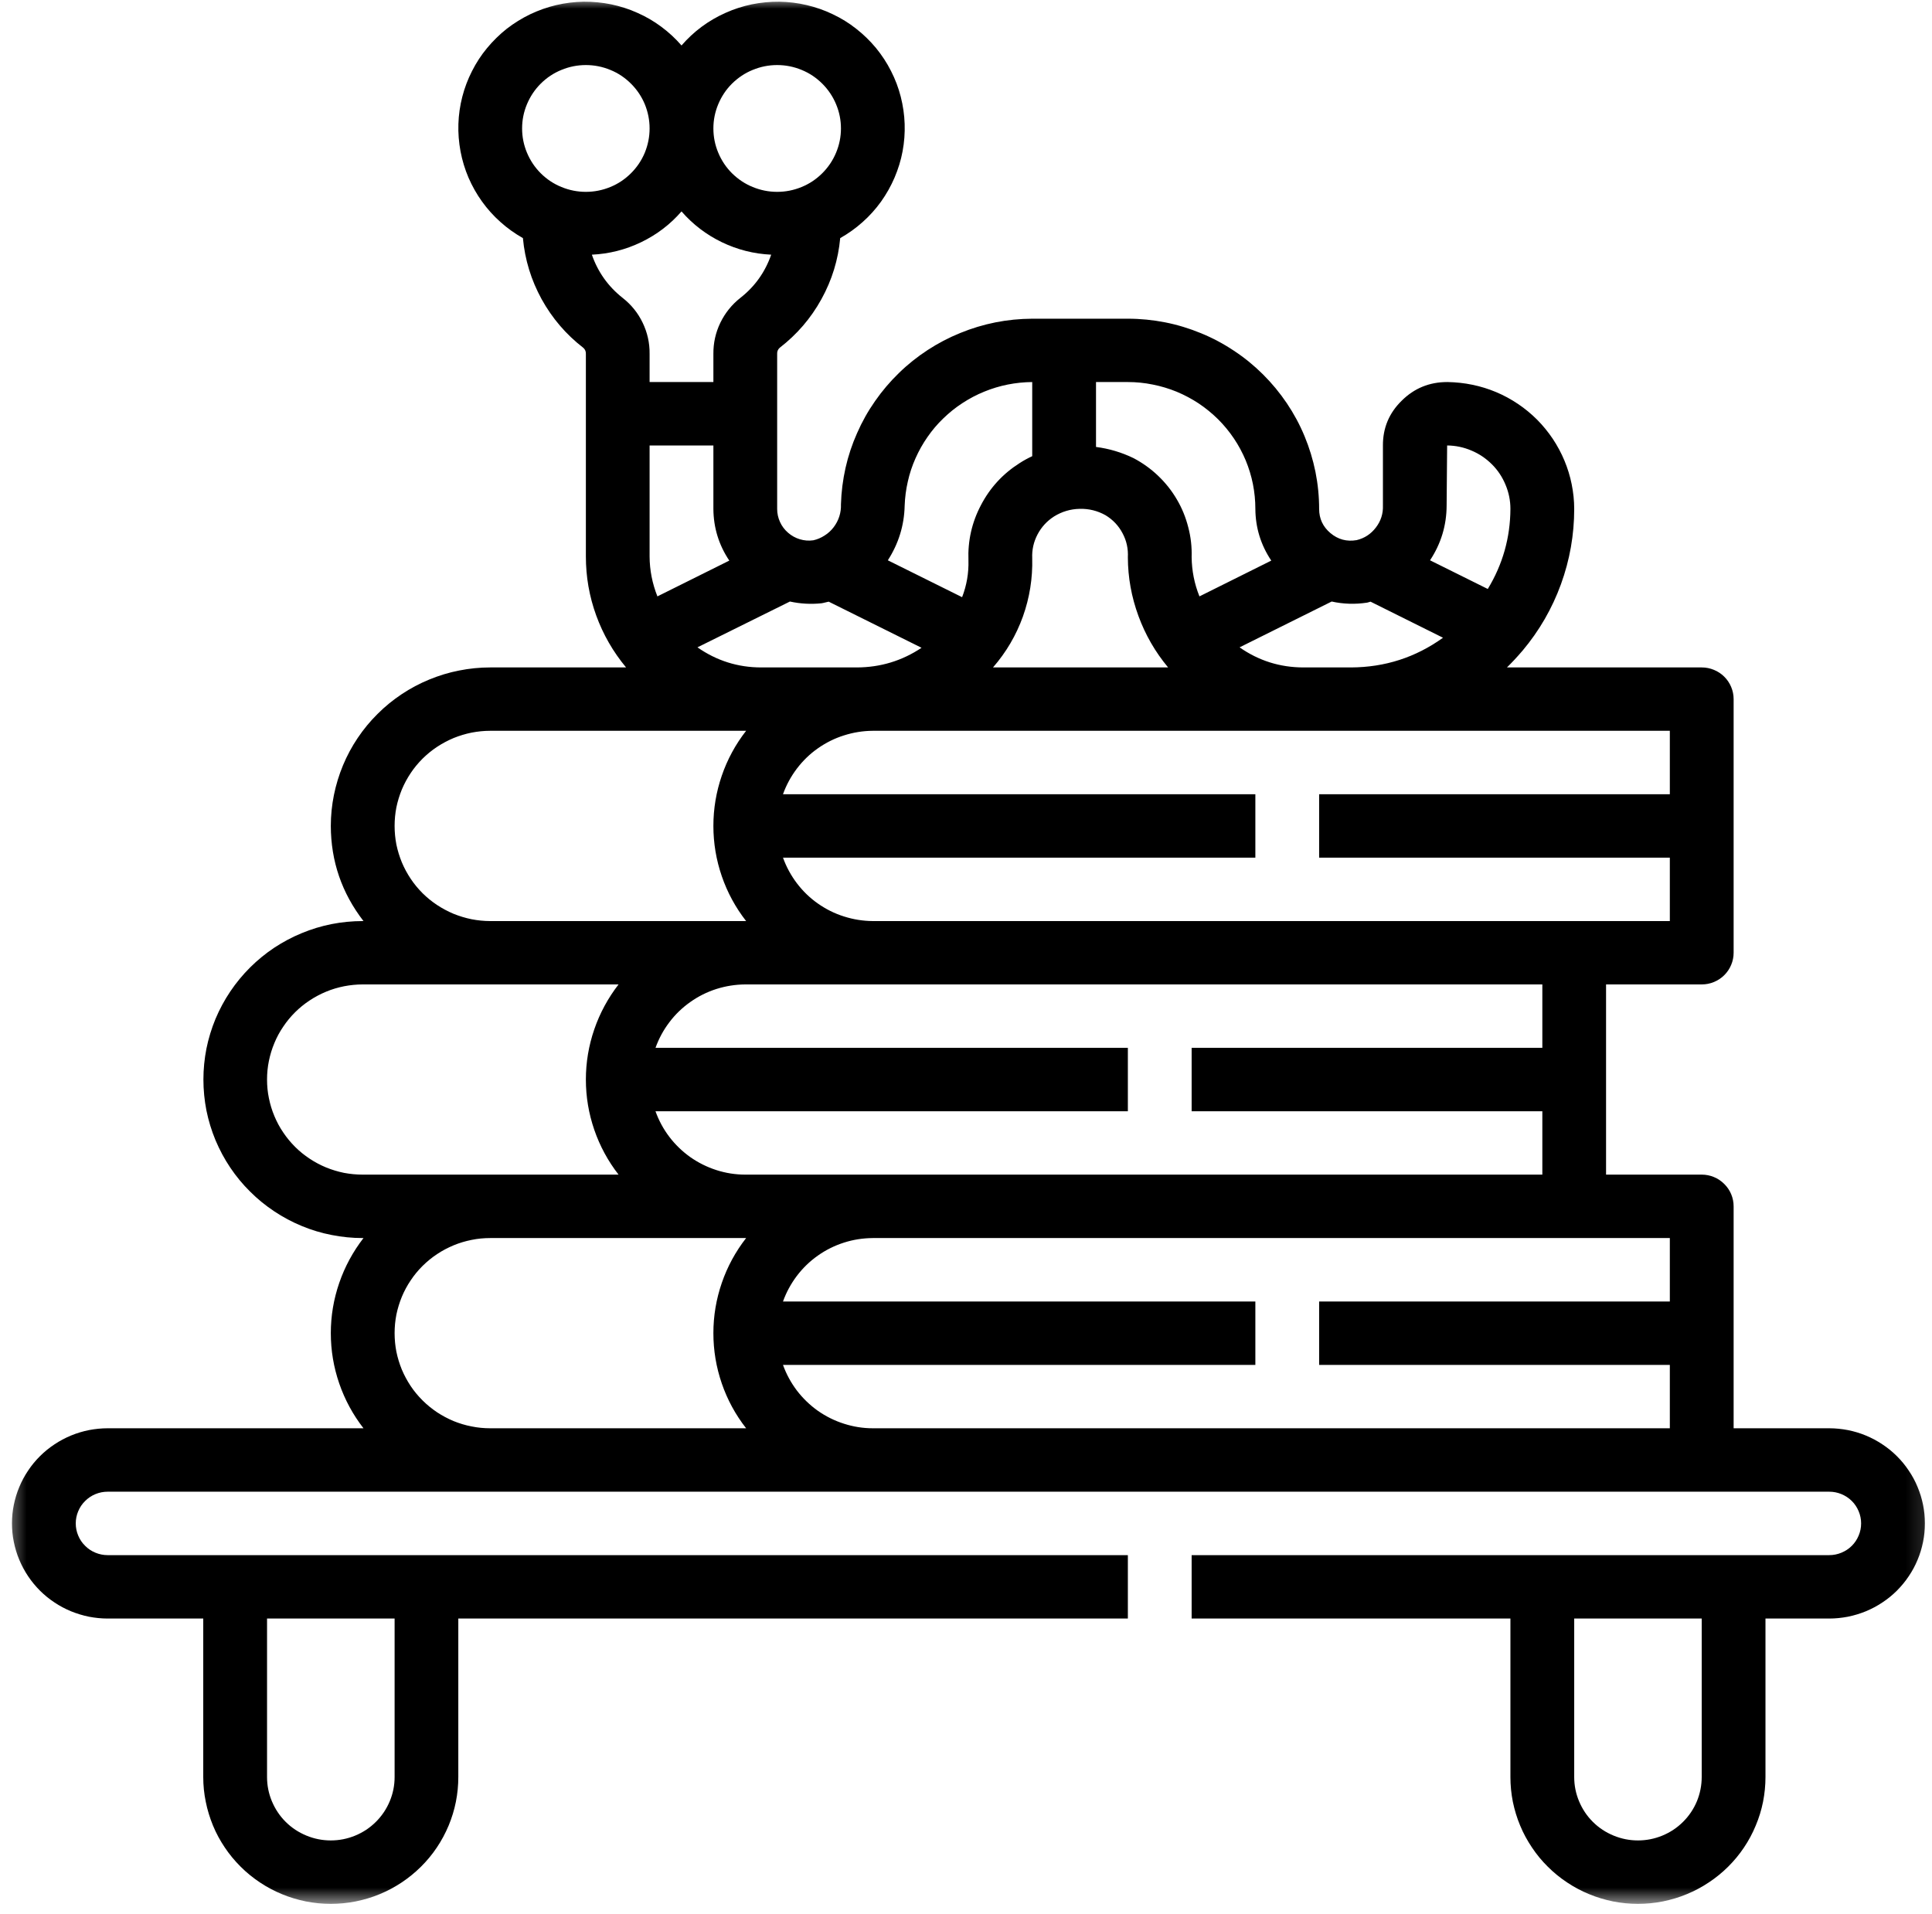 <svg width="109" height="108" viewBox="0 0 109 108" fill="none" xmlns="http://www.w3.org/2000/svg">
    <mask id="mask0_839_557" style="mask-type:luminance" maskUnits="userSpaceOnUse" x="0" y="-1" width="109" height="109">
    <path d="M0.405 -0.048H108.87V107.425H0.405V-0.048Z" fill="white"/>
    </mask>
    <g mask="url(#mask0_839_557)">
    <path d="M103.204 80.59H97.808V68.07C97.808 67.83 97.762 67.602 97.671 67.383C97.579 67.164 97.45 66.974 97.279 66.804C97.113 66.638 96.918 66.506 96.697 66.415C96.477 66.324 96.248 66.278 96.007 66.278H90.611V55.546H96.007C96.248 55.546 96.477 55.501 96.697 55.41C96.918 55.319 97.113 55.19 97.279 55.025C97.45 54.855 97.579 54.661 97.671 54.441C97.762 54.222 97.808 53.995 97.808 53.759V39.447C97.808 39.212 97.762 38.984 97.671 38.765C97.579 38.545 97.45 38.351 97.279 38.181C97.113 38.016 96.918 37.888 96.697 37.797C96.477 37.706 96.248 37.66 96.007 37.66H85.019C85.302 37.383 85.573 37.093 85.831 36.791C85.856 36.766 85.876 36.737 85.901 36.712C86.842 35.591 87.565 34.342 88.065 32.968C88.564 31.595 88.814 30.175 88.814 28.715C88.814 28.247 88.764 27.784 88.672 27.325C88.581 26.87 88.443 26.423 88.264 25.992C88.085 25.562 87.865 25.153 87.607 24.764C87.345 24.375 87.05 24.011 86.721 23.68C86.388 23.349 86.03 23.051 85.639 22.79C85.252 22.529 84.841 22.306 84.408 22.124C83.975 21.942 83.53 21.805 83.068 21.71C82.611 21.615 82.145 21.566 81.675 21.557H81.645C80.647 21.557 79.79 21.905 79.083 22.608C78.371 23.303 78.018 24.147 78.022 25.136V28.525C78.039 28.984 77.906 29.398 77.627 29.762C77.348 30.13 76.986 30.37 76.537 30.477C75.979 30.573 75.488 30.44 75.056 30.076C74.636 29.72 74.423 29.265 74.423 28.715C74.423 28.012 74.353 27.312 74.215 26.621C74.074 25.93 73.87 25.26 73.6 24.611C73.329 23.957 72.996 23.34 72.601 22.753C72.206 22.169 71.761 21.628 71.257 21.127C70.758 20.63 70.213 20.184 69.623 19.795C69.036 19.402 68.416 19.071 67.759 18.802C67.106 18.533 66.432 18.326 65.737 18.189C65.042 18.053 64.339 17.983 63.632 17.983H58.236C57.537 17.987 56.851 18.053 56.164 18.189C55.482 18.326 54.821 18.524 54.176 18.789C53.531 19.05 52.915 19.373 52.333 19.753C51.75 20.134 51.21 20.564 50.715 21.048C50.215 21.532 49.766 22.062 49.371 22.629C48.971 23.2 48.634 23.8 48.356 24.437C48.073 25.07 47.856 25.724 47.703 26.402C47.553 27.076 47.465 27.759 47.445 28.454C47.453 28.686 47.424 28.913 47.353 29.137C47.282 29.36 47.174 29.563 47.033 29.749C46.891 29.935 46.721 30.093 46.521 30.217C46.325 30.345 46.113 30.436 45.885 30.486C45.627 30.523 45.373 30.502 45.127 30.428C44.878 30.353 44.657 30.229 44.462 30.06C44.266 29.89 44.112 29.687 44.008 29.456C43.9 29.22 43.846 28.971 43.846 28.715V19.968C43.838 19.832 43.888 19.716 43.987 19.625C44.961 18.872 45.747 17.962 46.342 16.882C46.937 15.806 47.291 14.656 47.403 13.435C47.856 13.179 48.281 12.877 48.668 12.529C49.059 12.182 49.404 11.797 49.708 11.375C50.011 10.949 50.265 10.498 50.469 10.022C50.673 9.542 50.827 9.05 50.922 8.537C51.018 8.028 51.056 7.511 51.039 6.994C51.022 6.472 50.947 5.963 50.819 5.459C50.69 4.954 50.507 4.47 50.269 4.006C50.036 3.543 49.749 3.108 49.421 2.707C49.088 2.306 48.718 1.946 48.306 1.623C47.898 1.3 47.457 1.027 46.983 0.804C46.513 0.576 46.022 0.407 45.514 0.287C45.007 0.167 44.491 0.105 43.967 0.096C43.447 0.092 42.927 0.142 42.415 0.245C41.903 0.353 41.412 0.51 40.934 0.725C40.46 0.936 40.01 1.197 39.59 1.507C39.17 1.818 38.791 2.173 38.45 2.566C38.109 2.173 37.726 1.818 37.306 1.507C36.89 1.197 36.441 0.936 35.962 0.725C35.488 0.51 34.993 0.353 34.481 0.245C33.97 0.142 33.454 0.092 32.93 0.096C32.41 0.105 31.894 0.167 31.382 0.287C30.875 0.407 30.384 0.581 29.914 0.804C29.444 1.031 29.003 1.305 28.591 1.623C28.183 1.946 27.813 2.31 27.48 2.711C27.147 3.113 26.864 3.547 26.631 4.01C26.394 4.474 26.211 4.958 26.082 5.459C25.953 5.963 25.878 6.476 25.862 6.994C25.845 7.515 25.887 8.028 25.982 8.541C26.078 9.05 26.228 9.546 26.431 10.022C26.64 10.502 26.893 10.953 27.197 11.375C27.501 11.797 27.846 12.182 28.237 12.529C28.624 12.877 29.048 13.179 29.502 13.435C29.614 14.656 29.968 15.806 30.558 16.882C31.153 17.958 31.935 18.872 32.909 19.625C33.013 19.716 33.059 19.832 33.054 19.968V31.396C33.054 32.542 33.246 33.651 33.637 34.727C34.028 35.802 34.59 36.779 35.322 37.66H27.659C27.068 37.66 26.481 37.718 25.903 37.834C25.325 37.946 24.763 38.119 24.218 38.343C23.673 38.566 23.153 38.843 22.662 39.17C22.172 39.497 21.718 39.865 21.302 40.283C20.882 40.697 20.512 41.148 20.183 41.636C19.854 42.124 19.576 42.641 19.351 43.183C19.126 43.725 18.956 44.284 18.839 44.859C18.723 45.434 18.664 46.018 18.664 46.601C18.669 48.599 19.284 50.387 20.507 51.971H20.462C19.871 51.971 19.288 52.029 18.71 52.141C18.128 52.257 17.566 52.426 17.021 52.654C16.476 52.877 15.96 53.155 15.469 53.477C14.979 53.804 14.525 54.176 14.109 54.59C13.689 55.008 13.319 55.459 12.99 55.947C12.661 56.436 12.387 56.949 12.158 57.491C11.933 58.037 11.763 58.595 11.646 59.17C11.534 59.745 11.476 60.325 11.476 60.912C11.476 61.5 11.534 62.083 11.646 62.658C11.763 63.233 11.933 63.792 12.158 64.334C12.387 64.876 12.661 65.393 12.99 65.881C13.319 66.37 13.689 66.82 14.109 67.234C14.525 67.652 14.979 68.02 15.469 68.347C15.96 68.674 16.476 68.951 17.021 69.175C17.566 69.402 18.128 69.572 18.71 69.684C19.288 69.799 19.871 69.857 20.462 69.857H20.507C19.913 70.627 19.455 71.471 19.139 72.389C18.823 73.308 18.664 74.251 18.664 75.224C18.664 76.196 18.823 77.143 19.139 78.062C19.455 78.98 19.913 79.824 20.507 80.59H6.072C5.718 80.59 5.368 80.627 5.019 80.693C4.674 80.763 4.337 80.863 4.008 80.999C3.679 81.136 3.367 81.301 3.076 81.496C2.781 81.69 2.506 81.914 2.257 82.162C2.007 82.41 1.782 82.683 1.587 82.977C1.387 83.271 1.225 83.577 1.088 83.904C0.95 84.231 0.851 84.566 0.78 84.909C0.709 85.257 0.676 85.604 0.676 85.956C0.676 86.312 0.709 86.659 0.78 87.003C0.851 87.35 0.95 87.685 1.088 88.012C1.225 88.335 1.387 88.645 1.587 88.939C1.782 89.233 2.007 89.502 2.257 89.754C2.506 90.002 2.781 90.226 3.076 90.42C3.367 90.615 3.679 90.78 4.008 90.917C4.337 91.049 4.674 91.153 5.019 91.223C5.368 91.289 5.718 91.326 6.072 91.326H11.467V100.267C11.467 100.739 11.513 101.202 11.609 101.666C11.7 102.125 11.838 102.572 12.016 103.006C12.195 103.441 12.42 103.854 12.682 104.243C12.944 104.636 13.244 104.996 13.576 105.327C13.909 105.662 14.275 105.956 14.666 106.217C15.057 106.478 15.474 106.701 15.91 106.879C16.347 107.061 16.797 107.193 17.258 107.288C17.724 107.38 18.19 107.425 18.664 107.425C19.134 107.425 19.605 107.38 20.066 107.288C20.532 107.193 20.982 107.061 21.419 106.879C21.855 106.701 22.267 106.478 22.662 106.217C23.053 105.956 23.415 105.662 23.752 105.327C24.085 104.996 24.385 104.636 24.647 104.243C24.909 103.854 25.129 103.441 25.312 103.006C25.491 102.572 25.629 102.125 25.72 101.666C25.812 101.202 25.857 100.739 25.857 100.267V91.326H63.632V87.748H6.072C5.834 87.748 5.606 87.702 5.385 87.611C5.165 87.52 4.969 87.392 4.803 87.222C4.632 87.057 4.503 86.862 4.412 86.643C4.32 86.424 4.274 86.196 4.274 85.956C4.274 85.72 4.32 85.493 4.412 85.273C4.503 85.054 4.632 84.86 4.803 84.694C4.969 84.525 5.165 84.396 5.385 84.305C5.606 84.214 5.834 84.169 6.072 84.169H103.204C103.441 84.169 103.67 84.214 103.89 84.305C104.111 84.396 104.306 84.525 104.477 84.694C104.643 84.86 104.772 85.054 104.863 85.273C104.955 85.493 105.001 85.72 105.001 85.956C105.001 86.196 104.955 86.424 104.863 86.643C104.772 86.862 104.643 87.057 104.477 87.222C104.306 87.392 104.111 87.52 103.89 87.611C103.67 87.702 103.441 87.748 103.204 87.748H67.23V91.326H85.215V100.267C85.215 100.739 85.261 101.202 85.352 101.666C85.448 102.125 85.581 102.572 85.764 103.006C85.943 103.441 86.168 103.854 86.43 104.243C86.692 104.636 86.987 104.996 87.324 105.327C87.657 105.662 88.019 105.956 88.414 106.217C88.805 106.478 89.221 106.701 89.658 106.879C90.095 107.061 90.544 107.193 91.006 107.288C91.472 107.38 91.938 107.425 92.412 107.425C92.882 107.425 93.352 107.38 93.814 107.288C94.276 107.193 94.729 107.061 95.162 106.879C95.599 106.701 96.015 106.478 96.406 106.217C96.801 105.956 97.163 105.662 97.5 105.327C97.833 104.996 98.132 104.636 98.394 104.243C98.656 103.854 98.877 103.441 99.056 103.006C99.239 102.572 99.376 102.125 99.468 101.666C99.559 101.202 99.605 100.739 99.605 100.267V91.326H103.204C103.557 91.326 103.907 91.289 104.256 91.223C104.601 91.153 104.943 91.049 105.267 90.917C105.596 90.78 105.908 90.615 106.199 90.42C106.494 90.226 106.769 90.002 107.018 89.754C107.268 89.502 107.493 89.233 107.688 88.939C107.888 88.645 108.054 88.335 108.187 88.012C108.325 87.685 108.425 87.35 108.495 87.003C108.566 86.659 108.599 86.312 108.599 85.956C108.599 85.604 108.566 85.257 108.495 84.909C108.425 84.566 108.325 84.231 108.187 83.904C108.054 83.577 107.888 83.271 107.688 82.977C107.493 82.683 107.268 82.41 107.018 82.162C106.769 81.914 106.494 81.69 106.199 81.496C105.908 81.301 105.596 81.136 105.267 80.999C104.943 80.863 104.601 80.763 104.256 80.693C103.907 80.627 103.557 80.59 103.204 80.59ZM22.263 91.326V100.267C22.263 100.743 22.172 101.198 21.988 101.637C21.805 102.075 21.543 102.464 21.206 102.799C20.869 103.135 20.482 103.391 20.041 103.573C19.601 103.755 19.139 103.846 18.664 103.846C18.186 103.846 17.728 103.755 17.287 103.573C16.846 103.391 16.455 103.135 16.118 102.799C15.781 102.464 15.524 102.075 15.34 101.637C15.157 101.198 15.066 100.743 15.066 100.267V91.326H22.263ZM87.016 59.125H67.23V62.704H87.016V66.278H42.049C41.491 66.278 40.946 66.192 40.418 66.022C39.89 65.852 39.399 65.608 38.945 65.29C38.492 64.967 38.097 64.586 37.764 64.148C37.427 63.705 37.169 63.225 36.982 62.704H63.632V59.125H36.982C37.169 58.604 37.427 58.124 37.764 57.681C38.097 57.238 38.492 56.858 38.945 56.539C39.399 56.216 39.89 55.972 40.418 55.803C40.946 55.637 41.491 55.55 42.049 55.546H87.016V59.125ZM94.209 41.235V44.814H74.423V48.392H94.209V51.971H49.242C48.684 51.967 48.144 51.88 47.615 51.711C47.083 51.545 46.592 51.297 46.138 50.978C45.685 50.66 45.294 50.279 44.957 49.836C44.624 49.394 44.362 48.914 44.175 48.392H70.825V44.814H44.175C44.362 44.292 44.624 43.812 44.957 43.37C45.294 42.927 45.685 42.546 46.138 42.228C46.592 41.909 47.083 41.661 47.615 41.495C48.144 41.326 48.684 41.239 49.242 41.235H94.209ZM36.649 31.396V25.136H40.248V28.715C40.256 29.778 40.555 30.75 41.146 31.632L37.09 33.651C36.803 32.927 36.653 32.178 36.649 31.396ZM39.349 36.526L44.566 33.941C45.152 34.069 45.747 34.102 46.346 34.04C46.488 34.019 46.617 33.974 46.754 33.949L51.992 36.551C50.889 37.288 49.67 37.656 48.343 37.66H42.947C41.629 37.66 40.426 37.279 39.349 36.526ZM58.236 31.495C58.215 31.024 58.315 30.577 58.536 30.155C58.756 29.737 59.068 29.398 59.468 29.141C59.908 28.868 60.391 28.723 60.911 28.711C61.431 28.698 61.918 28.818 62.371 29.071C62.787 29.323 63.108 29.662 63.332 30.088C63.561 30.515 63.657 30.97 63.632 31.45C63.636 32.587 63.836 33.684 64.227 34.751C64.618 35.819 65.175 36.787 65.903 37.66H56.023C56.768 36.803 57.329 35.848 57.712 34.785C58.09 33.721 58.265 32.625 58.236 31.495ZM73.525 37.66C72.206 37.656 71.012 37.279 69.935 36.526L75.131 33.941C75.784 34.085 76.445 34.106 77.107 34.007C77.182 33.998 77.252 33.965 77.323 33.949L81.412 35.984C79.865 37.097 78.134 37.652 76.221 37.66H73.525ZM81.645 25.136C82.12 25.14 82.577 25.235 83.014 25.422C83.451 25.604 83.834 25.864 84.171 26.199C84.504 26.53 84.761 26.919 84.94 27.354C85.123 27.788 85.215 28.243 85.215 28.715C85.207 30.337 84.782 31.843 83.938 33.233L80.68 31.615C81.3 30.676 81.612 29.646 81.616 28.525L81.645 25.136ZM70.825 28.715C70.833 29.778 71.133 30.75 71.723 31.632L67.671 33.651C67.384 32.939 67.239 32.199 67.23 31.433C67.247 30.862 67.185 30.299 67.039 29.749C66.898 29.195 66.686 28.669 66.394 28.177C66.107 27.685 65.754 27.242 65.338 26.845C64.926 26.452 64.464 26.121 63.956 25.852C63.282 25.525 62.575 25.314 61.835 25.219V21.557H63.632C64.102 21.557 64.572 21.603 65.034 21.698C65.5 21.789 65.949 21.925 66.386 22.103C66.823 22.285 67.235 22.505 67.63 22.765C68.021 23.026 68.383 23.324 68.72 23.655C69.053 23.986 69.352 24.35 69.614 24.739C69.876 25.128 70.097 25.541 70.28 25.976C70.459 26.41 70.596 26.857 70.688 27.317C70.779 27.78 70.825 28.243 70.825 28.715ZM51.039 28.537C51.056 28.074 51.114 27.619 51.218 27.168C51.318 26.716 51.463 26.282 51.651 25.86C51.838 25.438 52.062 25.037 52.329 24.656C52.591 24.276 52.89 23.924 53.223 23.605C53.556 23.282 53.914 22.993 54.305 22.741C54.692 22.488 55.099 22.273 55.528 22.099C55.961 21.921 56.401 21.789 56.855 21.698C57.313 21.607 57.77 21.561 58.236 21.557V25.74C57.986 25.856 57.745 25.988 57.516 26.137C56.58 26.733 55.856 27.519 55.345 28.5C54.829 29.476 54.596 30.519 54.638 31.619C54.658 32.335 54.538 33.03 54.28 33.696L50.09 31.615C50.694 30.676 51.014 29.65 51.039 28.537ZM43.846 3.671C44.325 3.671 44.782 3.762 45.223 3.944C45.664 4.122 46.051 4.383 46.388 4.718C46.725 5.053 46.987 5.442 47.17 5.881C47.353 6.319 47.445 6.774 47.445 7.246C47.445 7.722 47.353 8.177 47.17 8.615C46.987 9.054 46.725 9.443 46.388 9.778C46.051 10.113 45.664 10.374 45.223 10.552C44.782 10.734 44.325 10.825 43.846 10.825C43.368 10.825 42.91 10.734 42.469 10.552C42.028 10.374 41.641 10.113 41.3 9.778C40.963 9.443 40.705 9.054 40.522 8.615C40.339 8.177 40.248 7.722 40.248 7.246C40.248 6.774 40.339 6.319 40.522 5.881C40.705 5.442 40.963 5.053 41.3 4.718C41.641 4.383 42.028 4.122 42.469 3.944C42.91 3.762 43.368 3.671 43.846 3.671ZM33.054 3.671C33.529 3.671 33.991 3.762 34.431 3.944C34.873 4.122 35.259 4.383 35.596 4.718C35.933 5.053 36.196 5.442 36.379 5.881C36.557 6.319 36.649 6.774 36.649 7.246C36.649 7.722 36.557 8.177 36.379 8.615C36.196 9.054 35.933 9.443 35.596 9.778C35.259 10.113 34.873 10.374 34.431 10.552C33.991 10.734 33.529 10.825 33.054 10.825C32.576 10.825 32.118 10.734 31.677 10.552C31.236 10.374 30.846 10.113 30.509 9.778C30.172 9.443 29.914 9.054 29.73 8.615C29.547 8.177 29.456 7.722 29.456 7.246C29.456 6.774 29.547 6.319 29.73 5.881C29.914 5.442 30.172 5.053 30.509 4.718C30.846 4.383 31.236 4.122 31.677 3.944C32.118 3.762 32.576 3.671 33.054 3.671ZM33.392 14.37C34.365 14.325 35.293 14.089 36.17 13.667C37.053 13.241 37.81 12.666 38.45 11.929C39.091 12.666 39.848 13.241 40.726 13.667C41.604 14.089 42.531 14.325 43.509 14.37C43.168 15.351 42.59 16.166 41.77 16.807C41.283 17.192 40.909 17.66 40.639 18.214C40.372 18.769 40.243 19.352 40.248 19.968V21.557H36.649V19.968C36.657 19.352 36.524 18.764 36.258 18.21C35.992 17.656 35.613 17.188 35.126 16.807C34.311 16.162 33.733 15.351 33.392 14.37ZM22.263 46.601C22.263 46.249 22.296 45.902 22.363 45.554C22.434 45.211 22.538 44.876 22.671 44.549C22.808 44.222 22.974 43.916 23.17 43.622C23.365 43.328 23.59 43.059 23.84 42.807C24.093 42.559 24.364 42.335 24.659 42.141C24.955 41.946 25.267 41.781 25.591 41.644C25.92 41.512 26.257 41.408 26.606 41.338C26.951 41.272 27.301 41.235 27.659 41.235H42.095C41.495 42.004 41.038 42.848 40.722 43.767C40.406 44.685 40.248 45.633 40.248 46.601C40.248 47.573 40.406 48.521 40.722 49.439C41.038 50.358 41.495 51.202 42.095 51.971H27.659C27.301 51.971 26.951 51.934 26.606 51.868C26.257 51.797 25.92 51.694 25.591 51.562C25.267 51.425 24.955 51.26 24.659 51.065C24.364 50.871 24.093 50.647 23.84 50.399C23.59 50.147 23.365 49.878 23.17 49.584C22.974 49.29 22.808 48.984 22.671 48.657C22.538 48.33 22.434 47.995 22.363 47.652C22.296 47.304 22.263 46.957 22.263 46.601ZM15.066 60.912C15.066 60.561 15.099 60.213 15.17 59.865C15.241 59.522 15.34 59.187 15.478 58.86C15.611 58.533 15.777 58.227 15.977 57.933C16.172 57.64 16.397 57.367 16.647 57.118C16.896 56.87 17.171 56.647 17.466 56.452C17.758 56.258 18.07 56.092 18.398 55.956C18.723 55.819 19.064 55.72 19.409 55.65C19.759 55.583 20.108 55.546 20.462 55.546H34.898C34.303 56.316 33.845 57.16 33.529 58.078C33.213 58.997 33.054 59.944 33.054 60.912C33.054 61.885 33.213 62.832 33.529 63.751C33.845 64.669 34.303 65.513 34.898 66.278H20.462C20.108 66.278 19.759 66.245 19.409 66.179C19.064 66.109 18.723 66.005 18.398 65.873C18.07 65.737 17.758 65.571 17.466 65.376C17.171 65.182 16.896 64.959 16.647 64.71C16.397 64.458 16.172 64.189 15.977 63.895C15.777 63.602 15.611 63.291 15.478 62.968C15.34 62.642 15.241 62.307 15.17 61.959C15.099 61.616 15.066 61.268 15.066 60.912ZM22.263 75.224C22.263 74.872 22.296 74.524 22.363 74.177C22.434 73.833 22.538 73.498 22.671 73.171C22.808 72.844 22.974 72.534 23.17 72.245C23.365 71.951 23.59 71.678 23.84 71.43C24.093 71.181 24.364 70.958 24.659 70.763C24.955 70.565 25.267 70.403 25.591 70.267C25.92 70.13 26.257 70.031 26.606 69.961C26.951 69.89 27.301 69.857 27.659 69.857H42.095C41.495 70.627 41.038 71.471 40.722 72.389C40.406 73.308 40.248 74.251 40.248 75.224C40.248 76.196 40.406 77.143 40.722 78.062C41.038 78.98 41.495 79.824 42.095 80.59H27.659C27.301 80.59 26.951 80.557 26.606 80.486C26.257 80.42 25.92 80.317 25.591 80.184C25.267 80.048 24.955 79.882 24.659 79.688C24.364 79.489 24.093 79.27 23.84 79.018C23.59 78.769 23.365 78.5 23.17 78.207C22.974 77.913 22.808 77.603 22.671 77.28C22.538 76.953 22.434 76.618 22.363 76.27C22.296 75.927 22.263 75.575 22.263 75.224ZM56.435 80.59H49.242C48.684 80.59 48.144 80.503 47.615 80.333C47.083 80.164 46.592 79.919 46.138 79.601C45.685 79.278 45.294 78.898 44.957 78.459C44.624 78.016 44.362 77.536 44.175 77.015H70.825V73.436H44.175C44.362 72.915 44.624 72.435 44.957 71.992C45.294 71.549 45.685 71.169 46.138 70.85C46.592 70.528 47.083 70.284 47.615 70.114C48.144 69.944 48.684 69.862 49.242 69.857H94.209V73.436H74.423V77.015H94.209V80.59H56.435ZM96.007 100.267C96.007 100.743 95.915 101.198 95.736 101.637C95.553 102.075 95.291 102.464 94.954 102.799C94.617 103.135 94.23 103.391 93.789 103.573C93.348 103.755 92.886 103.846 92.412 103.846C91.934 103.846 91.476 103.755 91.035 103.573C90.594 103.391 90.203 103.135 89.866 102.799C89.529 102.464 89.271 102.075 89.088 101.637C88.905 101.198 88.814 100.743 88.814 100.267V91.326H96.007V100.267Z" fill="black"/>
    </g>
    </svg>
    